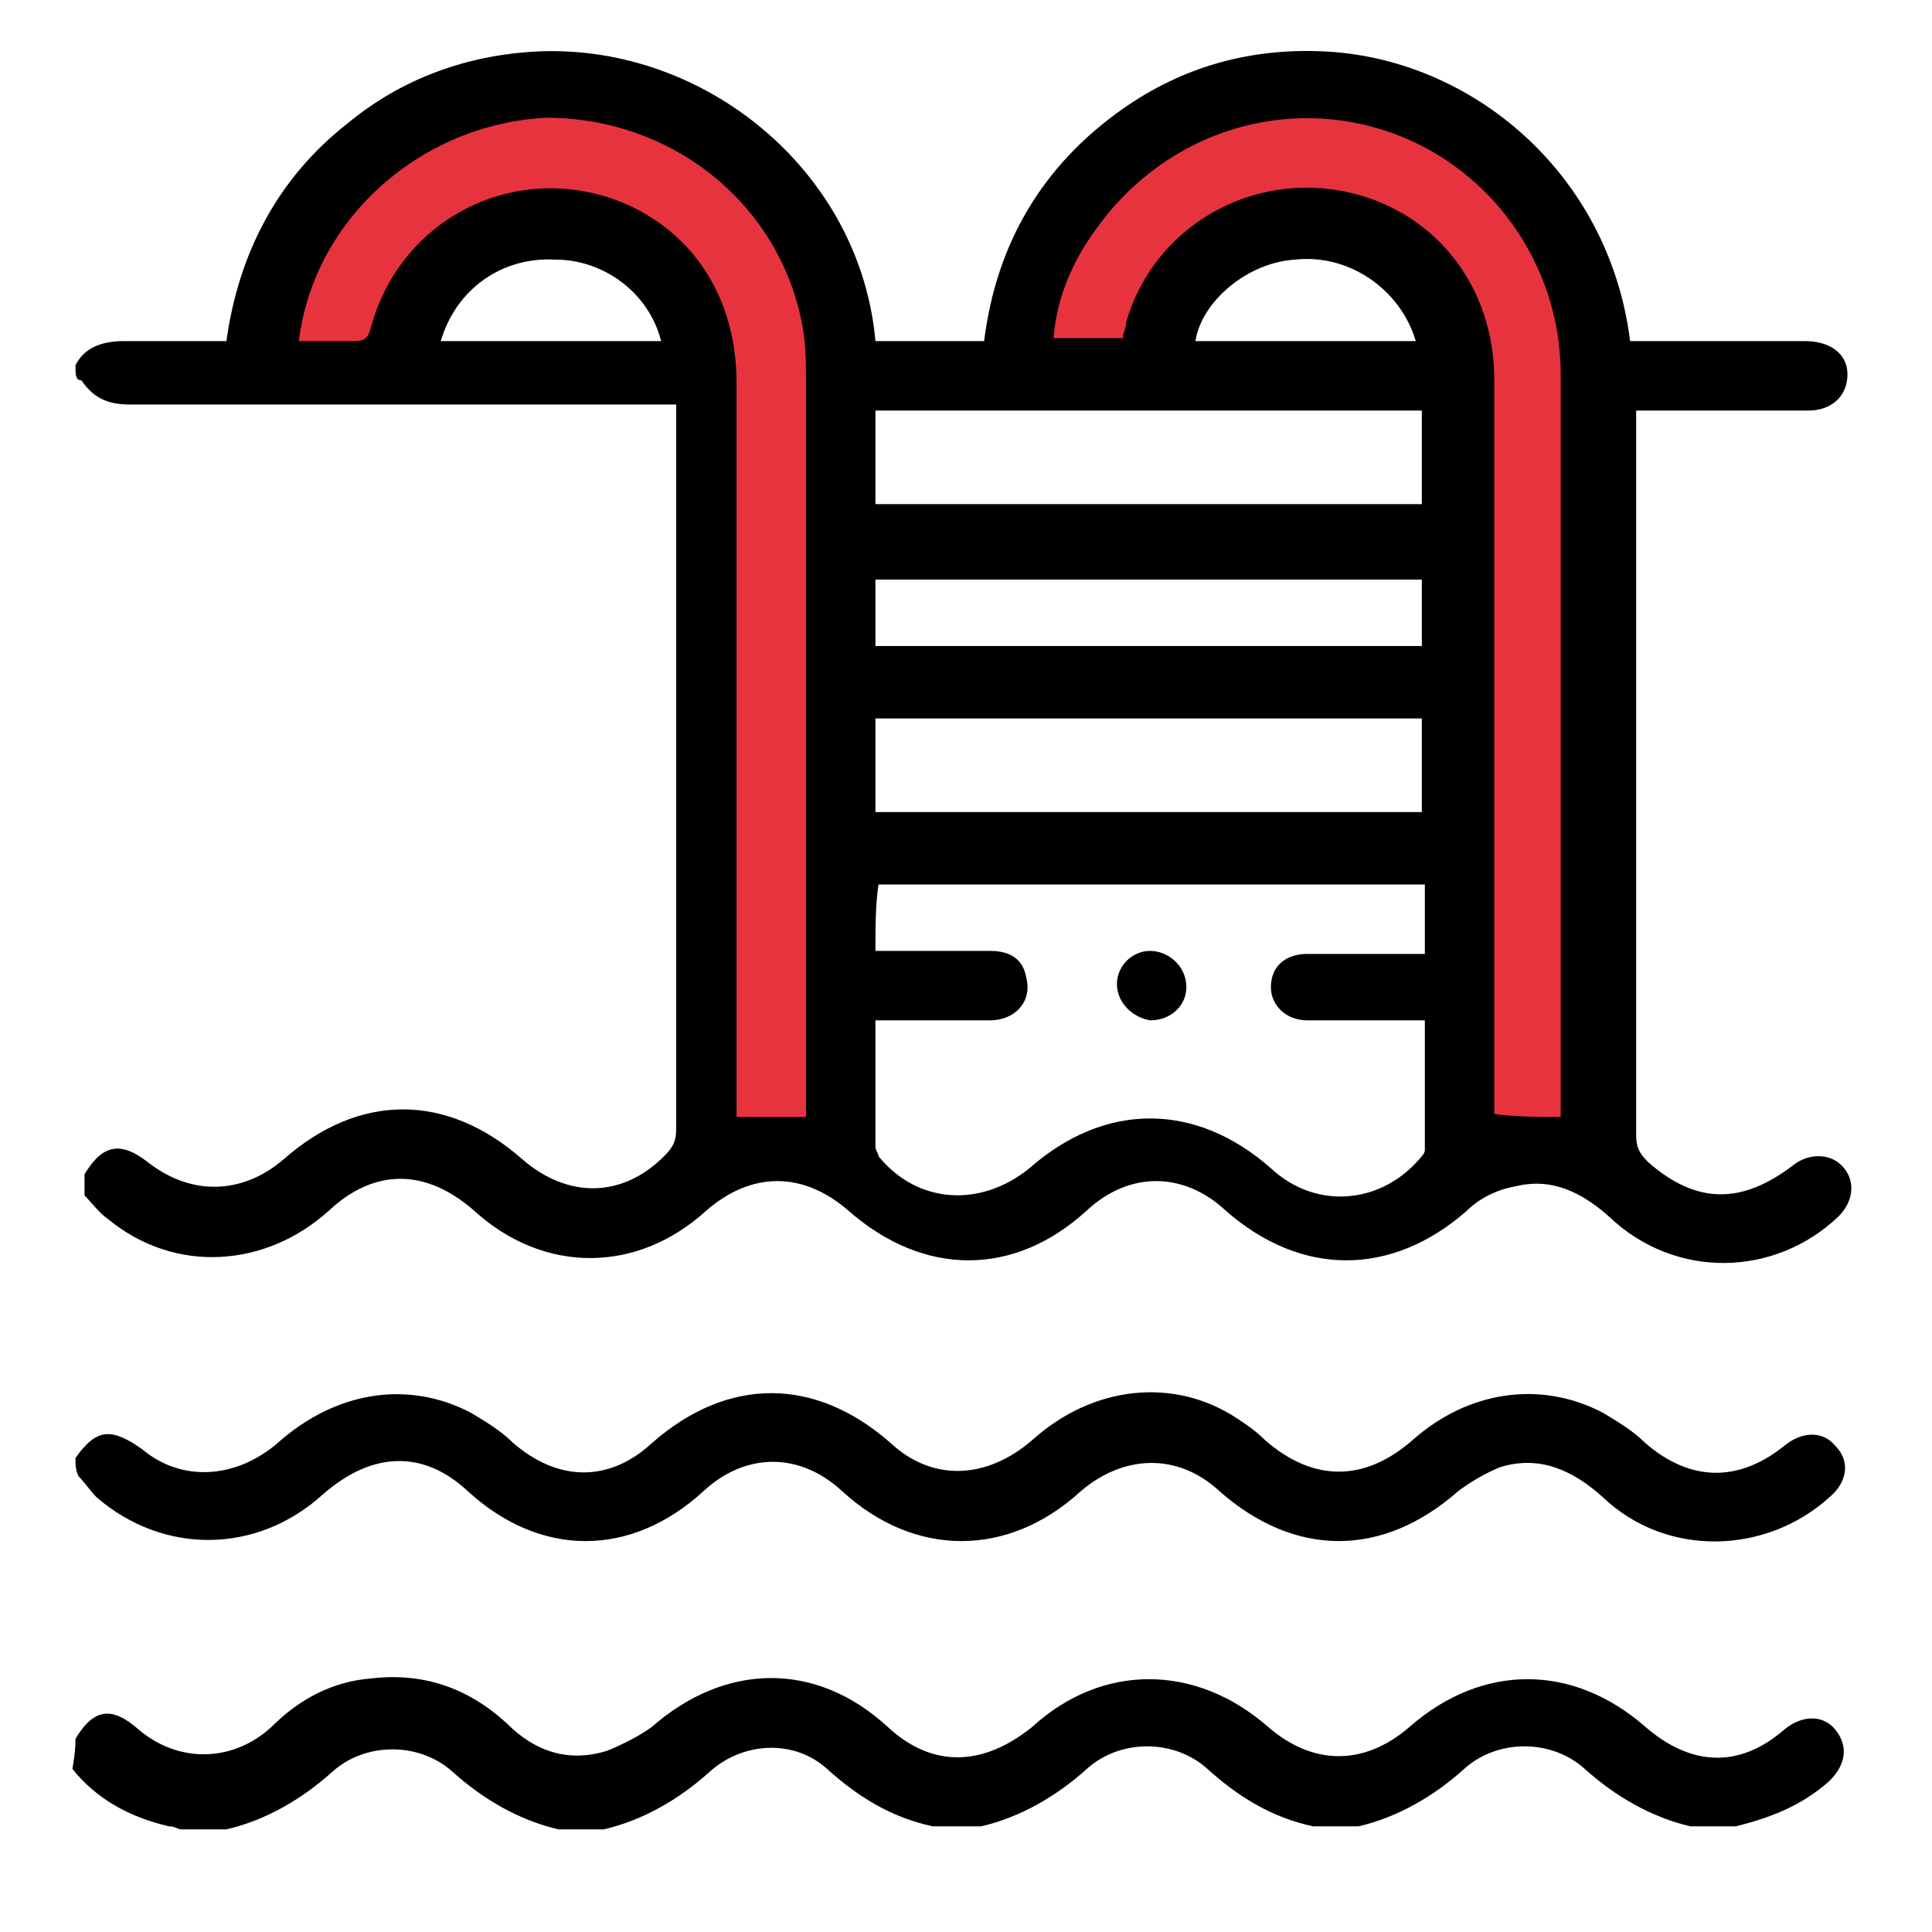 <?xml version="1.0" encoding="utf-8"?>
<!-- Generator: Adobe Illustrator 26.3.0, SVG Export Plug-In . SVG Version: 6.00 Build 0)  -->
<svg version="1.1" id="Layer_1" xmlns="http://www.w3.org/2000/svg" xmlns:xlink="http://www.w3.org/1999/xlink" x="0px" y="0px"
	 viewBox="0 0 64 64" style="enable-background:new 0 0 64 64;" xml:space="preserve">
<style type="text/css">
	.st0{fill:#E7333E;}
</style>
<g>
	<polygon class="st0" points="37.8,12.2 40.4,7.9 46.1,8.8 47.9,12.2 47.9,38.4 52.9,38.4 52.9,9.6 49.1,4.2 44.1,2.7 40.5,2.7 
		37,5 33.7,9.2 33.7,12.7 37.6,12.8 	"/>
	<polygon class="st0" points="13,12 15.6,7.7 21.3,8.6 23.1,12 23.1,38.2 28.1,38.2 28.1,9.4 24.3,4 19.2,2.4 15.7,2.4 12.2,4.8 
		8.9,9 8.9,12.4 12.7,12.6 	"/>
	<path d="M2.5,12.1c0.3-0.6,0.9-0.8,1.6-0.8c1.1,0,2.3,0,3.4,0c0.4-2.9,1.7-5.4,4-7.2c1.8-1.5,4-2.3,6.4-2.4
		c5.5-0.2,10.6,4,11.1,9.6c1.2,0,2.4,0,3.6,0c0.4-3.2,1.9-5.8,4.6-7.7c2-1.4,4.2-2,6.6-1.9c4.9,0.2,9.5,4,10.2,9.6
		c0.7,0,1.5,0,2.3,0c1.2,0,2.3,0,3.5,0c0.8,0,1.4,0.4,1.4,1.1c0,0.7-0.5,1.2-1.3,1.2c-1.9,0-3.8,0-5.7,0c0,0.2,0,0.4,0,0.6
		c0,7.8,0,15.6,0,23.4c0,0.4,0.1,0.6,0.4,0.9c1.6,1.4,3.1,1.4,4.8,0.1c0.5-0.4,1.2-0.4,1.6,0c0.5,0.5,0.4,1.2-0.1,1.7
		c-2.1,2-5.4,2.1-7.6,0c-0.9-0.8-1.9-1.3-3.1-1c-0.6,0.1-1.2,0.4-1.6,0.8c-2.5,2.2-5.5,2.2-8,0c-1.4-1.3-3.2-1.3-4.6,0
		c-2.4,2.2-5.4,2.2-7.9,0c-1.5-1.3-3.2-1.3-4.7,0c-2.3,2.1-5.4,2.1-7.7,0c-1.6-1.4-3.3-1.4-4.8,0c-2.1,1.9-5.1,2.1-7.3,0.3
		c-0.3-0.2-0.6-0.6-0.8-0.8c0-0.2,0-0.5,0-0.7c0.6-1,1.2-1.1,2.1-0.4c1.4,1.1,3.1,1.1,4.5-0.1c2.5-2.2,5.4-2.2,7.9,0
		c1.5,1.3,3.3,1.3,4.7-0.1c0.3-0.3,0.4-0.5,0.4-0.9c0-7.8,0-15.6,0-23.4c0-0.2,0-0.4,0-0.6c-0.3,0-0.5,0-0.8,0c-5.8,0-11.5,0-17.3,0
		c-0.7,0-1.2-0.2-1.6-0.8C2.5,12.6,2.5,12.4,2.5,12.1z M29,31.5c1.3,0,2.5,0,3.8,0c0.7,0,1.1,0.3,1.2,0.9c0.2,0.8-0.4,1.4-1.2,1.4
		c-1.3,0-2.5,0-3.8,0c0,1.4,0,2.8,0,4.2c0,0.1,0.1,0.2,0.1,0.3c1.3,1.6,3.4,1.7,5,0.4c2.5-2.2,5.5-2.2,8,0c1.5,1.4,3.7,1.2,5-0.4
		c0.1-0.1,0.1-0.2,0.1-0.2c0-1.4,0-2.8,0-4.3c-0.2,0-0.4,0-0.6,0c-1.1,0-2.2,0-3.3,0c-0.7,0-1.2-0.5-1.2-1.1c0-0.7,0.5-1.1,1.2-1.1
		c0.8,0,1.6,0,2.4,0c0.5,0,1,0,1.5,0c0-0.8,0-1.5,0-2.3c-6,0-12.1,0-18.1,0C29,30,29,30.7,29,31.5z M9.9,11.3c0.6,0,1.2,0,1.8,0
		c0.4,0,0.5-0.1,0.6-0.5c1-3.6,4.8-5.5,8.3-4.1c2.4,1,3.8,3.2,3.8,6c0,7.9,0,15.7,0,23.6c0,0.2,0,0.5,0,0.7c0.8,0,1.5,0,2.3,0
		c0-0.2,0-0.4,0-0.6c0-7.9,0-15.8,0-23.7c0-0.6,0-1.2-0.1-1.8c-0.7-4.1-4.3-7-8.5-7C14,4.1,10.4,7.2,9.9,11.3z M51.7,37
		c0-0.1,0-0.3,0-0.5c0-8,0-16.1,0-24.1c0-3.7-2.4-7-5.9-8.1c-3.5-1.1-7.3,0.2-9.5,3.3c-0.8,1.1-1.3,2.3-1.4,3.6c0.8,0,1.5,0,2.3,0
		c0-0.2,0.1-0.3,0.1-0.5c0.9-3.2,4.2-5.1,7.5-4.3c2.8,0.7,4.7,3.1,4.7,6.2c0,7.9,0,15.8,0,23.7c0,0.2,0,0.4,0,0.6
		C50.2,37,51,37,51.7,37z M29,13.6c0,1.1,0,2.1,0,3.1c6.1,0,12.1,0,18.1,0c0-1.1,0-2.1,0-3.1C41.1,13.6,35.1,13.6,29,13.6z M29,26.9
		c6.1,0,12.1,0,18.1,0c0-1.1,0-2.1,0-3.1c-6.1,0-12.1,0-18.1,0C29,24.8,29,25.8,29,26.9z M29,21.4c6.1,0,12.1,0,18.1,0
		c0-0.8,0-1.5,0-2.2c-6.1,0-12.1,0-18.1,0C29,19.9,29,20.6,29,21.4z M14.6,11.3c1.3,0,2.5,0,3.7,0c1.2,0,2.4,0,3.6,0
		c-0.4-1.6-1.9-2.7-3.5-2.7C16.6,8.5,15.1,9.6,14.6,11.3z M46.9,11.3c-0.5-1.7-2.2-2.9-4-2.7c-1.6,0.1-3.1,1.4-3.3,2.7
		C42.1,11.3,44.5,11.3,46.9,11.3z"/>
	<path d="M2.5,48.3c0.7-1,1.2-1,2.2-0.3c1.3,1.1,3.1,1,4.5-0.2c1.9-1.7,4.3-2.1,6.4-1c0.5,0.3,1,0.6,1.4,1c1.5,1.3,3.2,1.3,4.6,0
		c2.5-2.2,5.4-2.2,7.9,0c1.4,1.3,3.2,1.2,4.7-0.1c2-1.8,4.7-2.1,6.8-0.7c0.3,0.2,0.6,0.4,0.9,0.7c1.6,1.4,3.3,1.4,4.9,0
		c1.8-1.6,4.2-2,6.3-0.9c0.5,0.3,1,0.6,1.4,1c1.5,1.3,3.1,1.3,4.6,0.1c0.6-0.5,1.3-0.5,1.7,0c0.5,0.5,0.4,1.2-0.2,1.7
		c-2.1,1.9-5.4,2-7.5,0c-1-0.9-2.1-1.4-3.4-1c-0.5,0.2-1,0.5-1.4,0.8c-2.5,2.2-5.4,2.2-7.9,0c-1.4-1.3-3.2-1.2-4.6,0
		c-2.4,2.2-5.5,2.2-7.9,0c-1.4-1.3-3.2-1.3-4.6,0c-2.4,2.2-5.4,2.2-7.8,0c-1.5-1.4-3.2-1.3-4.8,0.1c-2.2,2-5.3,2-7.5,0.1
		c-0.2-0.2-0.4-0.5-0.6-0.7C2.5,48.7,2.5,48.5,2.5,48.3z"/>
	<path d="M2.5,57.6c0.6-1,1.2-1.1,2.1-0.3c1.3,1.1,3.1,1.1,4.4-0.1c0.9-0.9,2-1.5,3.3-1.6c1.7-0.2,3.2,0.3,4.5,1.5
		c0.9,0.9,2,1.3,3.3,0.9c0.5-0.2,1.1-0.5,1.5-0.8c2.4-2.1,5.4-2.2,7.8,0c1.5,1.4,3.2,1.3,4.8,0c2.3-2.1,5.4-2.1,7.8,0
		c1.5,1.3,3.2,1.3,4.7,0c2.4-2.1,5.4-2.1,7.8,0c1.5,1.3,3.1,1.4,4.6,0.1c0.6-0.5,1.3-0.5,1.7,0c0.4,0.5,0.4,1.1-0.2,1.7
		c-0.9,0.8-1.9,1.2-3.1,1.5c-0.5,0-1,0-1.5,0c-1.3-0.3-2.5-1-3.5-1.9c-1.1-1-2.9-1-4,0c-1,0.9-2.2,1.6-3.5,1.9c-0.5,0-1,0-1.5,0
		c-1.4-0.3-2.5-1-3.5-1.9c-1.1-1-2.9-1-4,0c-1,0.9-2.2,1.6-3.5,1.9c-0.5,0-1.1,0-1.6,0c-1.4-0.3-2.5-1-3.5-1.9
		c-1.1-1-2.8-0.9-3.9,0.1c-1,0.9-2.2,1.6-3.5,1.9c-0.5,0-1,0-1.5,0c-1.3-0.3-2.5-1-3.5-1.9c-1.1-1-2.9-1-4,0c-1,0.9-2.2,1.6-3.5,1.9
		c-0.5,0-1,0-1.5,0c-0.1,0-0.2-0.1-0.4-0.1c-1.3-0.3-2.4-0.9-3.2-1.9C2.5,58,2.5,57.8,2.5,57.6z"/>
	<path d="M37,32.6c0-0.6,0.5-1.1,1.1-1.1c0.6,0,1.2,0.5,1.2,1.2c0,0.6-0.5,1.1-1.2,1.1C37.5,33.7,37,33.2,37,32.6z"/>
</g>
</svg>
